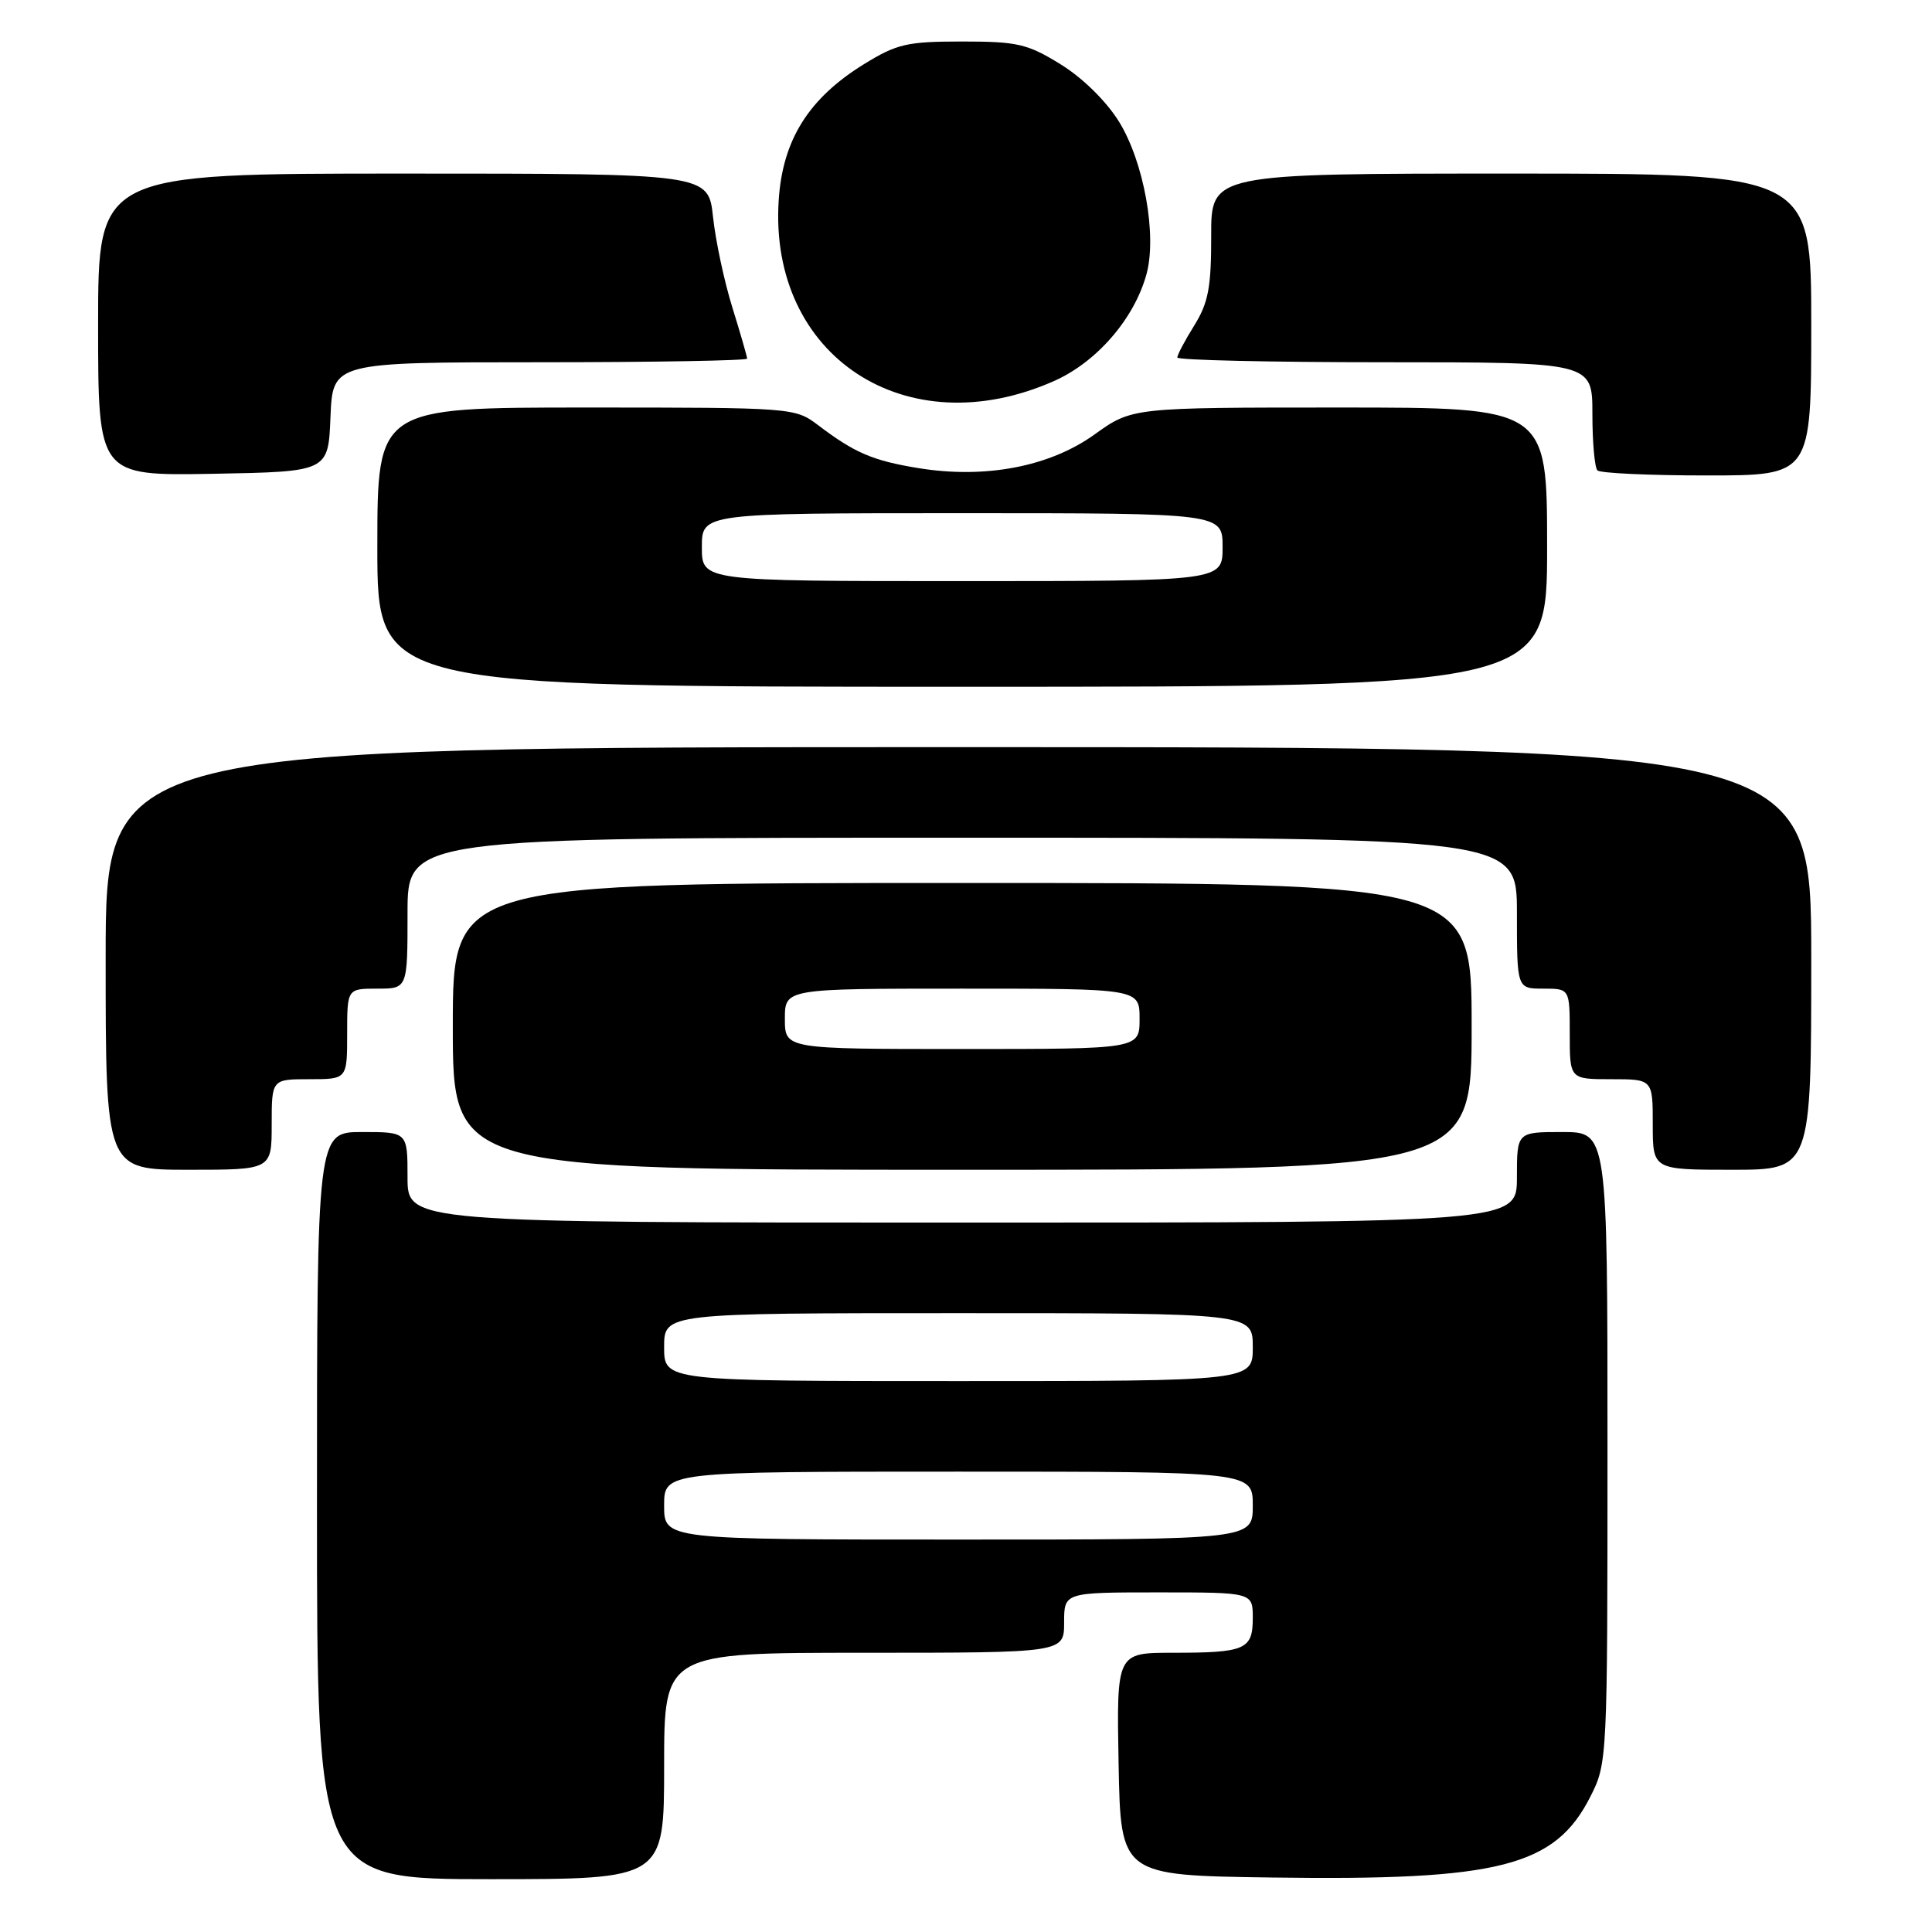 <?xml version="1.0" encoding="UTF-8" standalone="no"?>
<!DOCTYPE svg PUBLIC "-//W3C//DTD SVG 1.1//EN" "http://www.w3.org/Graphics/SVG/1.1/DTD/svg11.dtd" >
<svg xmlns="http://www.w3.org/2000/svg" xmlns:xlink="http://www.w3.org/1999/xlink" version="1.1" viewBox="0 0 256 256">
 <g >
 <path fill="currentColor"
d=" M 88.00 234.00 C 88.00 219.00 88.00 219.00 114.50 219.00 C 141.00 219.00 141.00 219.00 141.00 215.00 C 141.00 211.00 141.00 211.00 153.50 211.00 C 166.00 211.00 166.00 211.00 166.00 214.39 C 166.00 218.58 165.03 219.00 155.39 219.00 C 147.95 219.00 147.95 219.00 148.22 233.75 C 148.50 248.50 148.50 248.50 168.50 248.78 C 198.68 249.21 206.05 247.34 210.75 238.03 C 212.98 233.62 213.00 233.14 213.00 191.79 C 213.00 150.00 213.00 150.00 207.00 150.00 C 201.00 150.00 201.00 150.00 201.00 156.00 C 201.00 162.00 201.00 162.00 127.50 162.00 C 54.00 162.00 54.00 162.00 54.00 156.00 C 54.00 150.00 54.00 150.00 48.00 150.00 C 42.00 150.00 42.00 150.00 42.00 199.50 C 42.00 249.00 42.00 249.00 65.00 249.00 C 88.00 249.00 88.00 249.00 88.00 234.00 Z  M 36.00 149.00 C 36.00 143.00 36.00 143.00 41.00 143.00 C 46.00 143.00 46.00 143.00 46.00 137.00 C 46.00 131.00 46.00 131.00 50.00 131.00 C 54.00 131.00 54.00 131.00 54.00 121.00 C 54.00 111.00 54.00 111.00 127.50 111.00 C 201.00 111.00 201.00 111.00 201.00 121.00 C 201.00 131.00 201.00 131.00 204.50 131.00 C 208.00 131.00 208.00 131.00 208.00 137.00 C 208.00 143.00 208.00 143.00 213.50 143.00 C 219.00 143.00 219.00 143.00 219.00 149.00 C 219.00 155.00 219.00 155.00 229.50 155.00 C 240.00 155.00 240.00 155.00 240.00 127.00 C 240.00 99.00 240.00 99.00 127.00 99.00 C 14.00 99.00 14.00 99.00 14.00 127.00 C 14.00 155.00 14.00 155.00 25.00 155.00 C 36.00 155.00 36.00 155.00 36.00 149.00 Z  M 195.00 136.00 C 195.00 117.00 195.00 117.00 127.50 117.00 C 60.00 117.00 60.00 117.00 60.00 136.00 C 60.00 155.00 60.00 155.00 127.50 155.00 C 195.00 155.00 195.00 155.00 195.00 136.00 Z  M 205.00 72.50 C 205.00 54.00 205.00 54.00 177.50 54.00 C 150.00 54.00 150.00 54.00 145.03 57.57 C 139.09 61.84 130.56 63.47 121.71 62.03 C 115.68 61.05 113.25 60.02 108.41 56.34 C 105.33 54.02 105.12 54.00 77.66 54.00 C 50.00 54.00 50.00 54.00 50.00 72.50 C 50.00 91.00 50.00 91.00 127.50 91.00 C 205.00 91.00 205.00 91.00 205.00 72.50 Z  M 43.79 55.25 C 44.09 48.00 44.09 48.00 71.54 48.00 C 86.64 48.00 99.00 47.78 99.00 47.52 C 99.00 47.26 98.12 44.22 97.05 40.77 C 95.97 37.32 94.82 31.91 94.48 28.75 C 93.86 23.00 93.86 23.00 53.43 23.00 C 13.00 23.00 13.00 23.00 13.00 43.03 C 13.00 63.05 13.00 63.05 28.25 62.78 C 43.50 62.50 43.50 62.50 43.79 55.25 Z  M 240.00 43.00 C 240.00 23.00 240.00 23.00 200.24 23.00 C 160.47 23.00 160.47 23.00 160.49 31.25 C 160.50 38.08 160.11 40.12 158.25 43.12 C 157.01 45.11 156.00 47.02 156.00 47.37 C 156.00 47.72 168.38 48.00 183.50 48.00 C 211.00 48.00 211.00 48.00 211.00 54.83 C 211.00 58.59 211.30 61.97 211.67 62.33 C 212.03 62.70 218.56 63.00 226.17 63.00 C 240.00 63.00 240.00 63.00 240.00 43.00 Z  M 139.68 50.48 C 145.33 47.97 150.29 42.24 151.91 36.35 C 153.33 31.21 151.58 21.48 148.28 16.13 C 146.59 13.41 143.47 10.33 140.55 8.53 C 136.15 5.81 134.83 5.50 127.50 5.50 C 120.17 5.50 118.85 5.81 114.45 8.52 C 107.13 13.05 103.69 18.56 103.18 26.56 C 101.86 47.23 120.10 59.18 139.68 50.48 Z  M 88.00 199.50 C 88.00 195.00 88.00 195.00 127.00 195.00 C 166.00 195.00 166.00 195.00 166.00 199.50 C 166.00 204.00 166.00 204.00 127.00 204.00 C 88.00 204.00 88.00 204.00 88.00 199.50 Z  M 88.00 178.50 C 88.00 174.00 88.00 174.00 127.00 174.00 C 166.00 174.00 166.00 174.00 166.00 178.50 C 166.00 183.00 166.00 183.00 127.00 183.00 C 88.00 183.00 88.00 183.00 88.00 178.50 Z  M 104.00 135.00 C 104.00 131.00 104.00 131.00 127.50 131.00 C 151.00 131.00 151.00 131.00 151.00 135.00 C 151.00 139.00 151.00 139.00 127.50 139.00 C 104.00 139.00 104.00 139.00 104.00 135.00 Z  M 93.00 72.50 C 93.00 68.00 93.00 68.00 127.50 68.00 C 162.00 68.00 162.00 68.00 162.00 72.50 C 162.00 77.00 162.00 77.00 127.50 77.00 C 93.00 77.00 93.00 77.00 93.00 72.50 Z "/>
</g>
</svg>